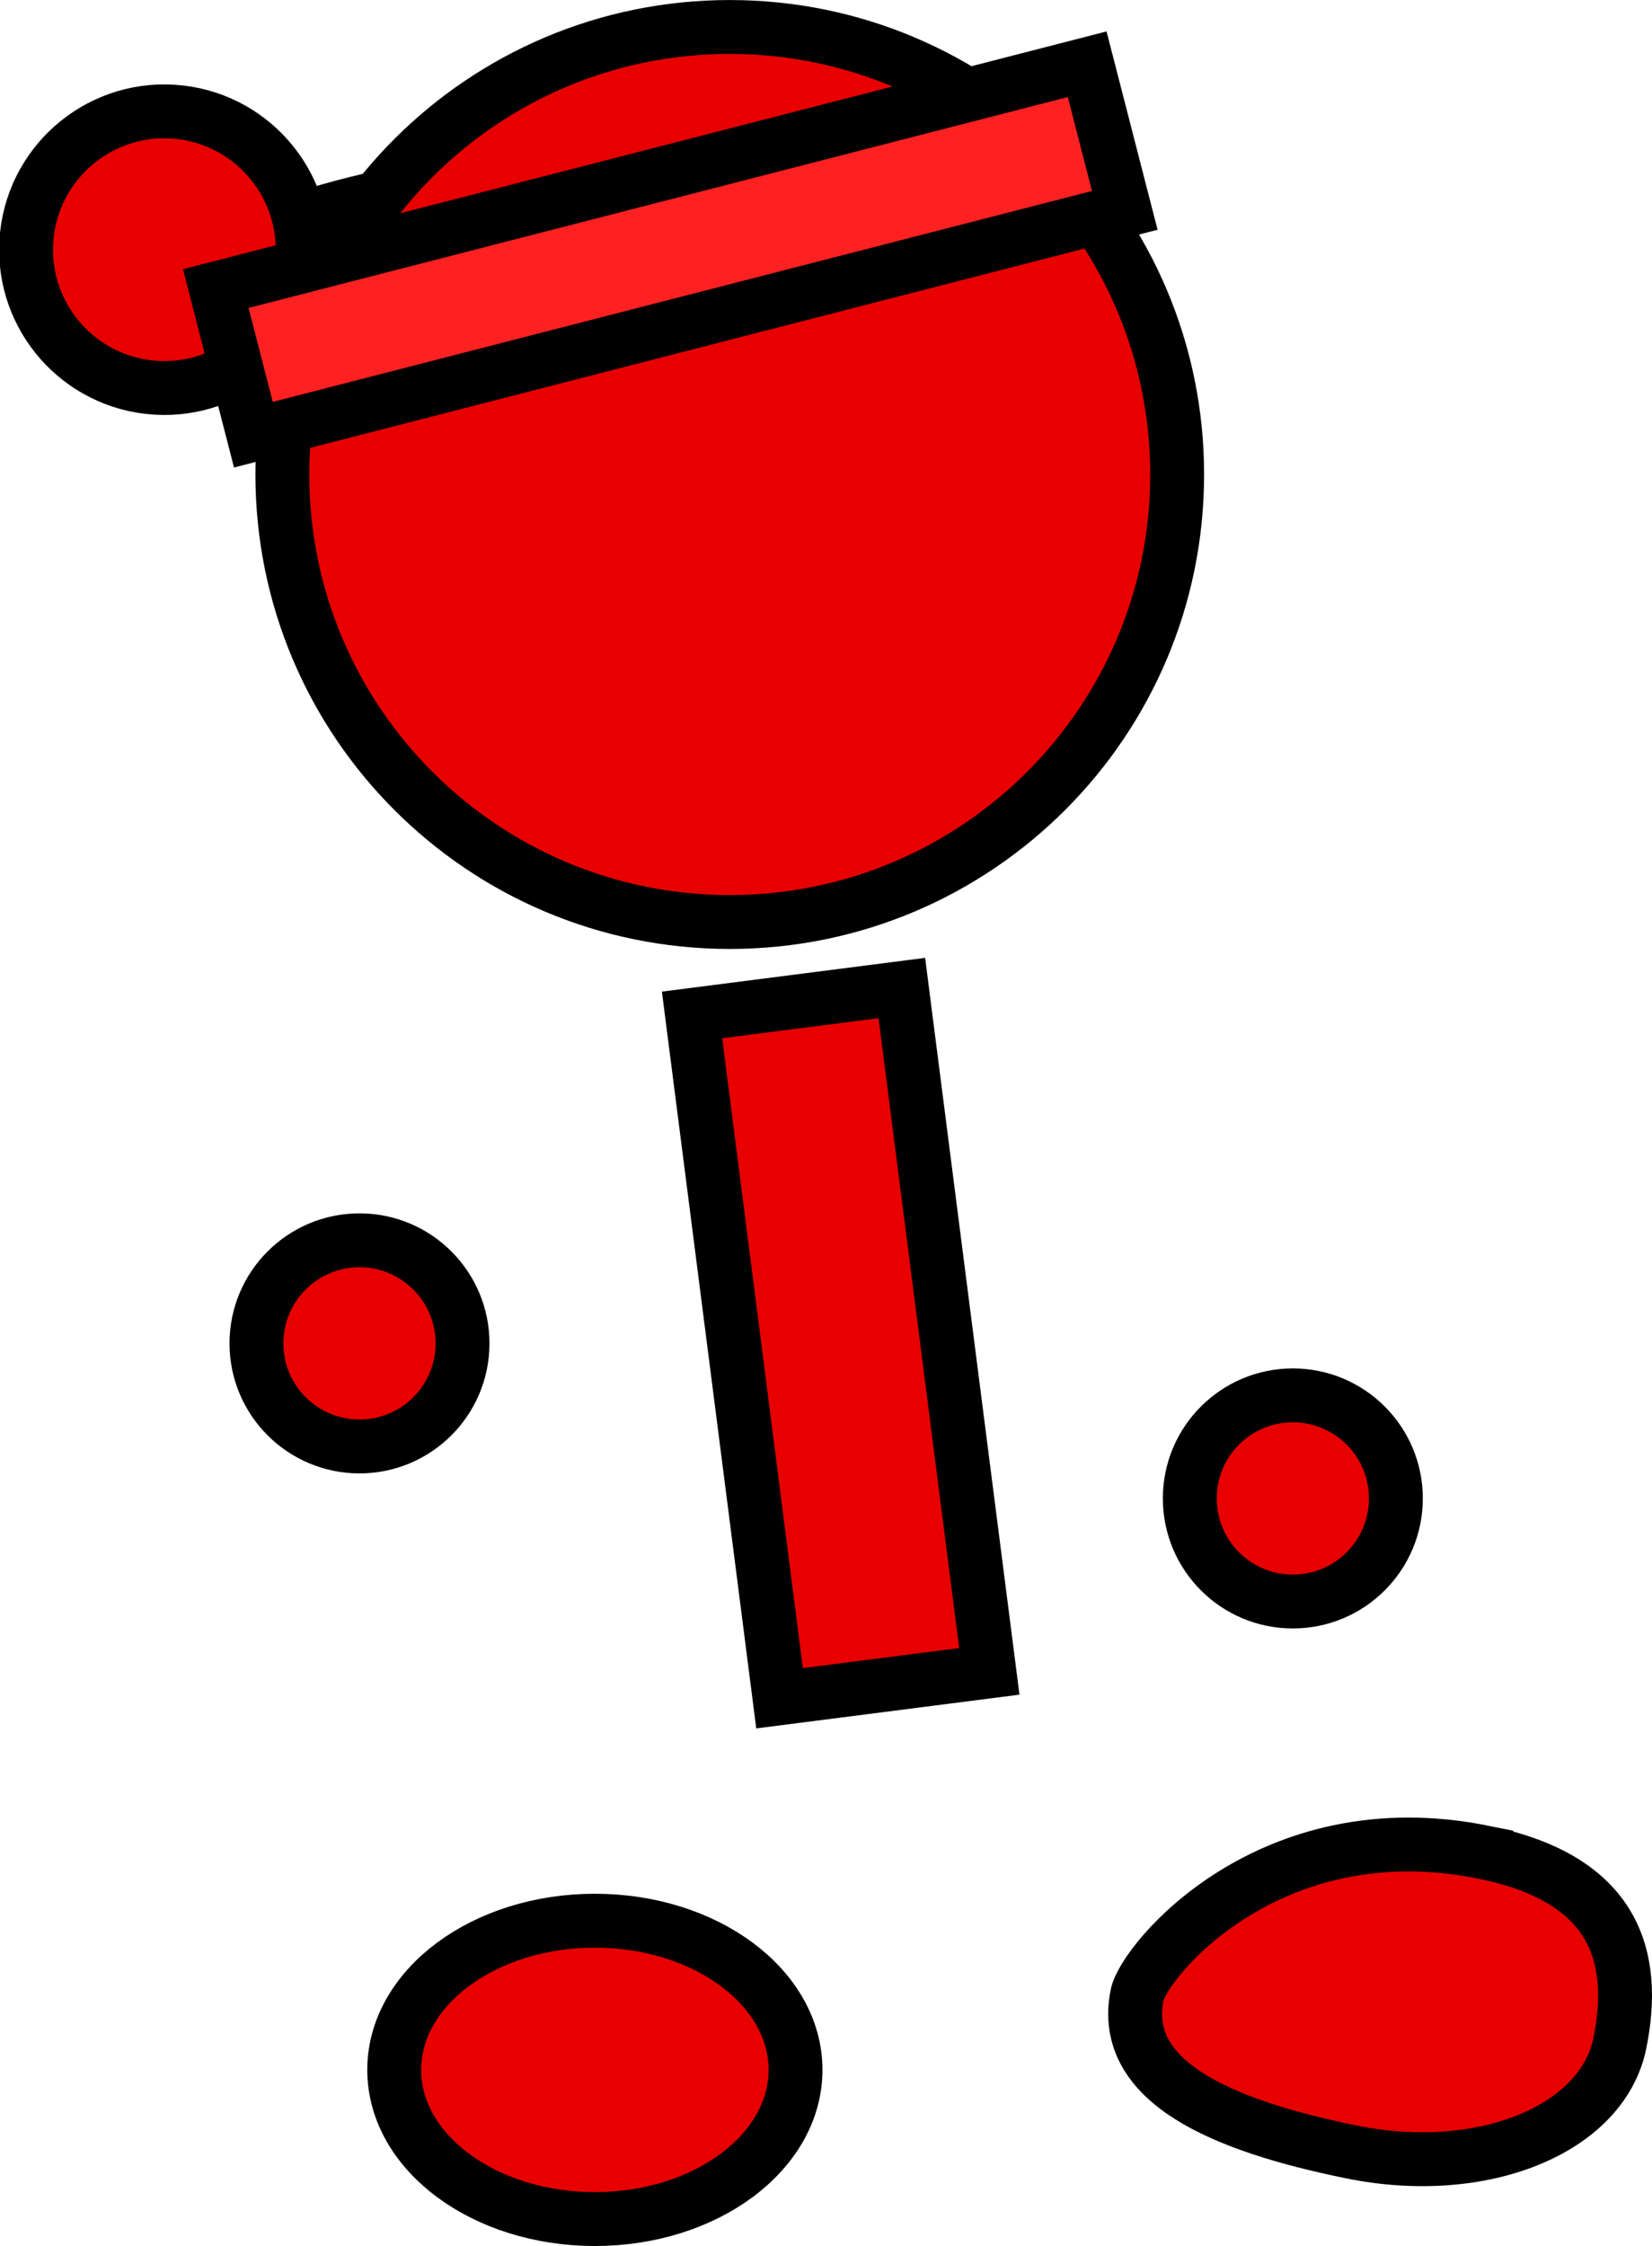 <svg version="1.1" xmlns="http://www.w3.org/2000/svg" xmlns:xlink="http://www.w3.org/1999/xlink" width="61.321" height="83.348" viewBox="0,0,61.321,83.348"><g transform="translate(-205.102,-142.476)"><g data-paper-data="{&quot;isPaintingLayer&quot;:true}" fill-rule="nonzero" stroke="#000000" stroke-width="2" stroke-linejoin="miter" stroke-miterlimit="10" stroke-dasharray="" stroke-dashoffset="0" style="mix-blend-mode: normal"><path d="M216.295,150.593c0,0 2.91,-0.956 4.942,-1.094c1.61,-0.11 6.285,0.33 6.285,0.33" fill="none" stroke-linecap="round"/><path d="M206.102,151.169c0.317,-2.817 2.857,-4.844 5.674,-4.528c2.817,0.317 4.844,2.857 4.528,5.674c-0.317,2.817 -2.857,4.844 -5.674,4.528c-2.817,-0.317 -4.844,-2.857 -4.528,-5.674z" fill="#e80000" stroke-linecap="butt"/><path d="M215.583,160.084c0,-9.172 7.435,-16.607 16.607,-16.607c9.172,0 16.607,7.435 16.607,16.607c0,9.172 -7.435,16.607 -16.607,16.607c-9.172,0 -16.607,-7.435 -16.607,-16.607z" fill="#e80000" stroke-linecap="butt"/><path d="M234.038,205.497l-3.248,-25.358l7.787,-0.998l3.248,25.358z" fill="#e80000" stroke-linecap="butt"/><path d="M214.621,192.328c0,-2.112 1.712,-3.825 3.825,-3.825c2.112,0 3.825,1.712 3.825,3.825c0,2.112 -1.712,3.825 -3.825,3.825c-2.112,0 -3.825,-1.712 -3.825,-3.825z" fill="#e80000" stroke-linecap="butt"/><path d="M249.266,198.082c0,-2.112 1.712,-3.825 3.825,-3.825c2.112,0 3.825,1.712 3.825,3.825c0,2.112 -1.712,3.825 -3.825,3.825c-2.112,0 -3.825,-1.712 -3.825,-3.825z" fill="#e80000" stroke-linecap="butt"/><path d="M227.183,213.752c4.113,0 7.448,2.478 7.448,5.536c0,3.057 -3.335,5.536 -7.448,5.536c-4.113,0 -7.448,-2.478 -7.448,-5.536c0,-3.057 3.335,-5.536 7.448,-5.536z" data-paper-data="{&quot;index&quot;:null}" fill="#e80000" stroke-linecap="butt"/><path d="M260.199,211.217c4.848,0.986 5.684,3.869 5.03,7.083c-0.654,3.214 -5.114,5.02 -9.962,4.033c-4.848,-0.986 -8.609,-2.616 -7.955,-5.83c0.253,-1.241 4.883,-6.915 12.887,-5.287z" data-paper-data="{&quot;index&quot;:null}" fill="#e80000" stroke-linecap="butt"/><path d="M214.507,158.607l-1.396,-5.423l32.346,-8.324l1.396,5.423z" fill="#ff2121" stroke-linecap="butt"/></g></g></svg>